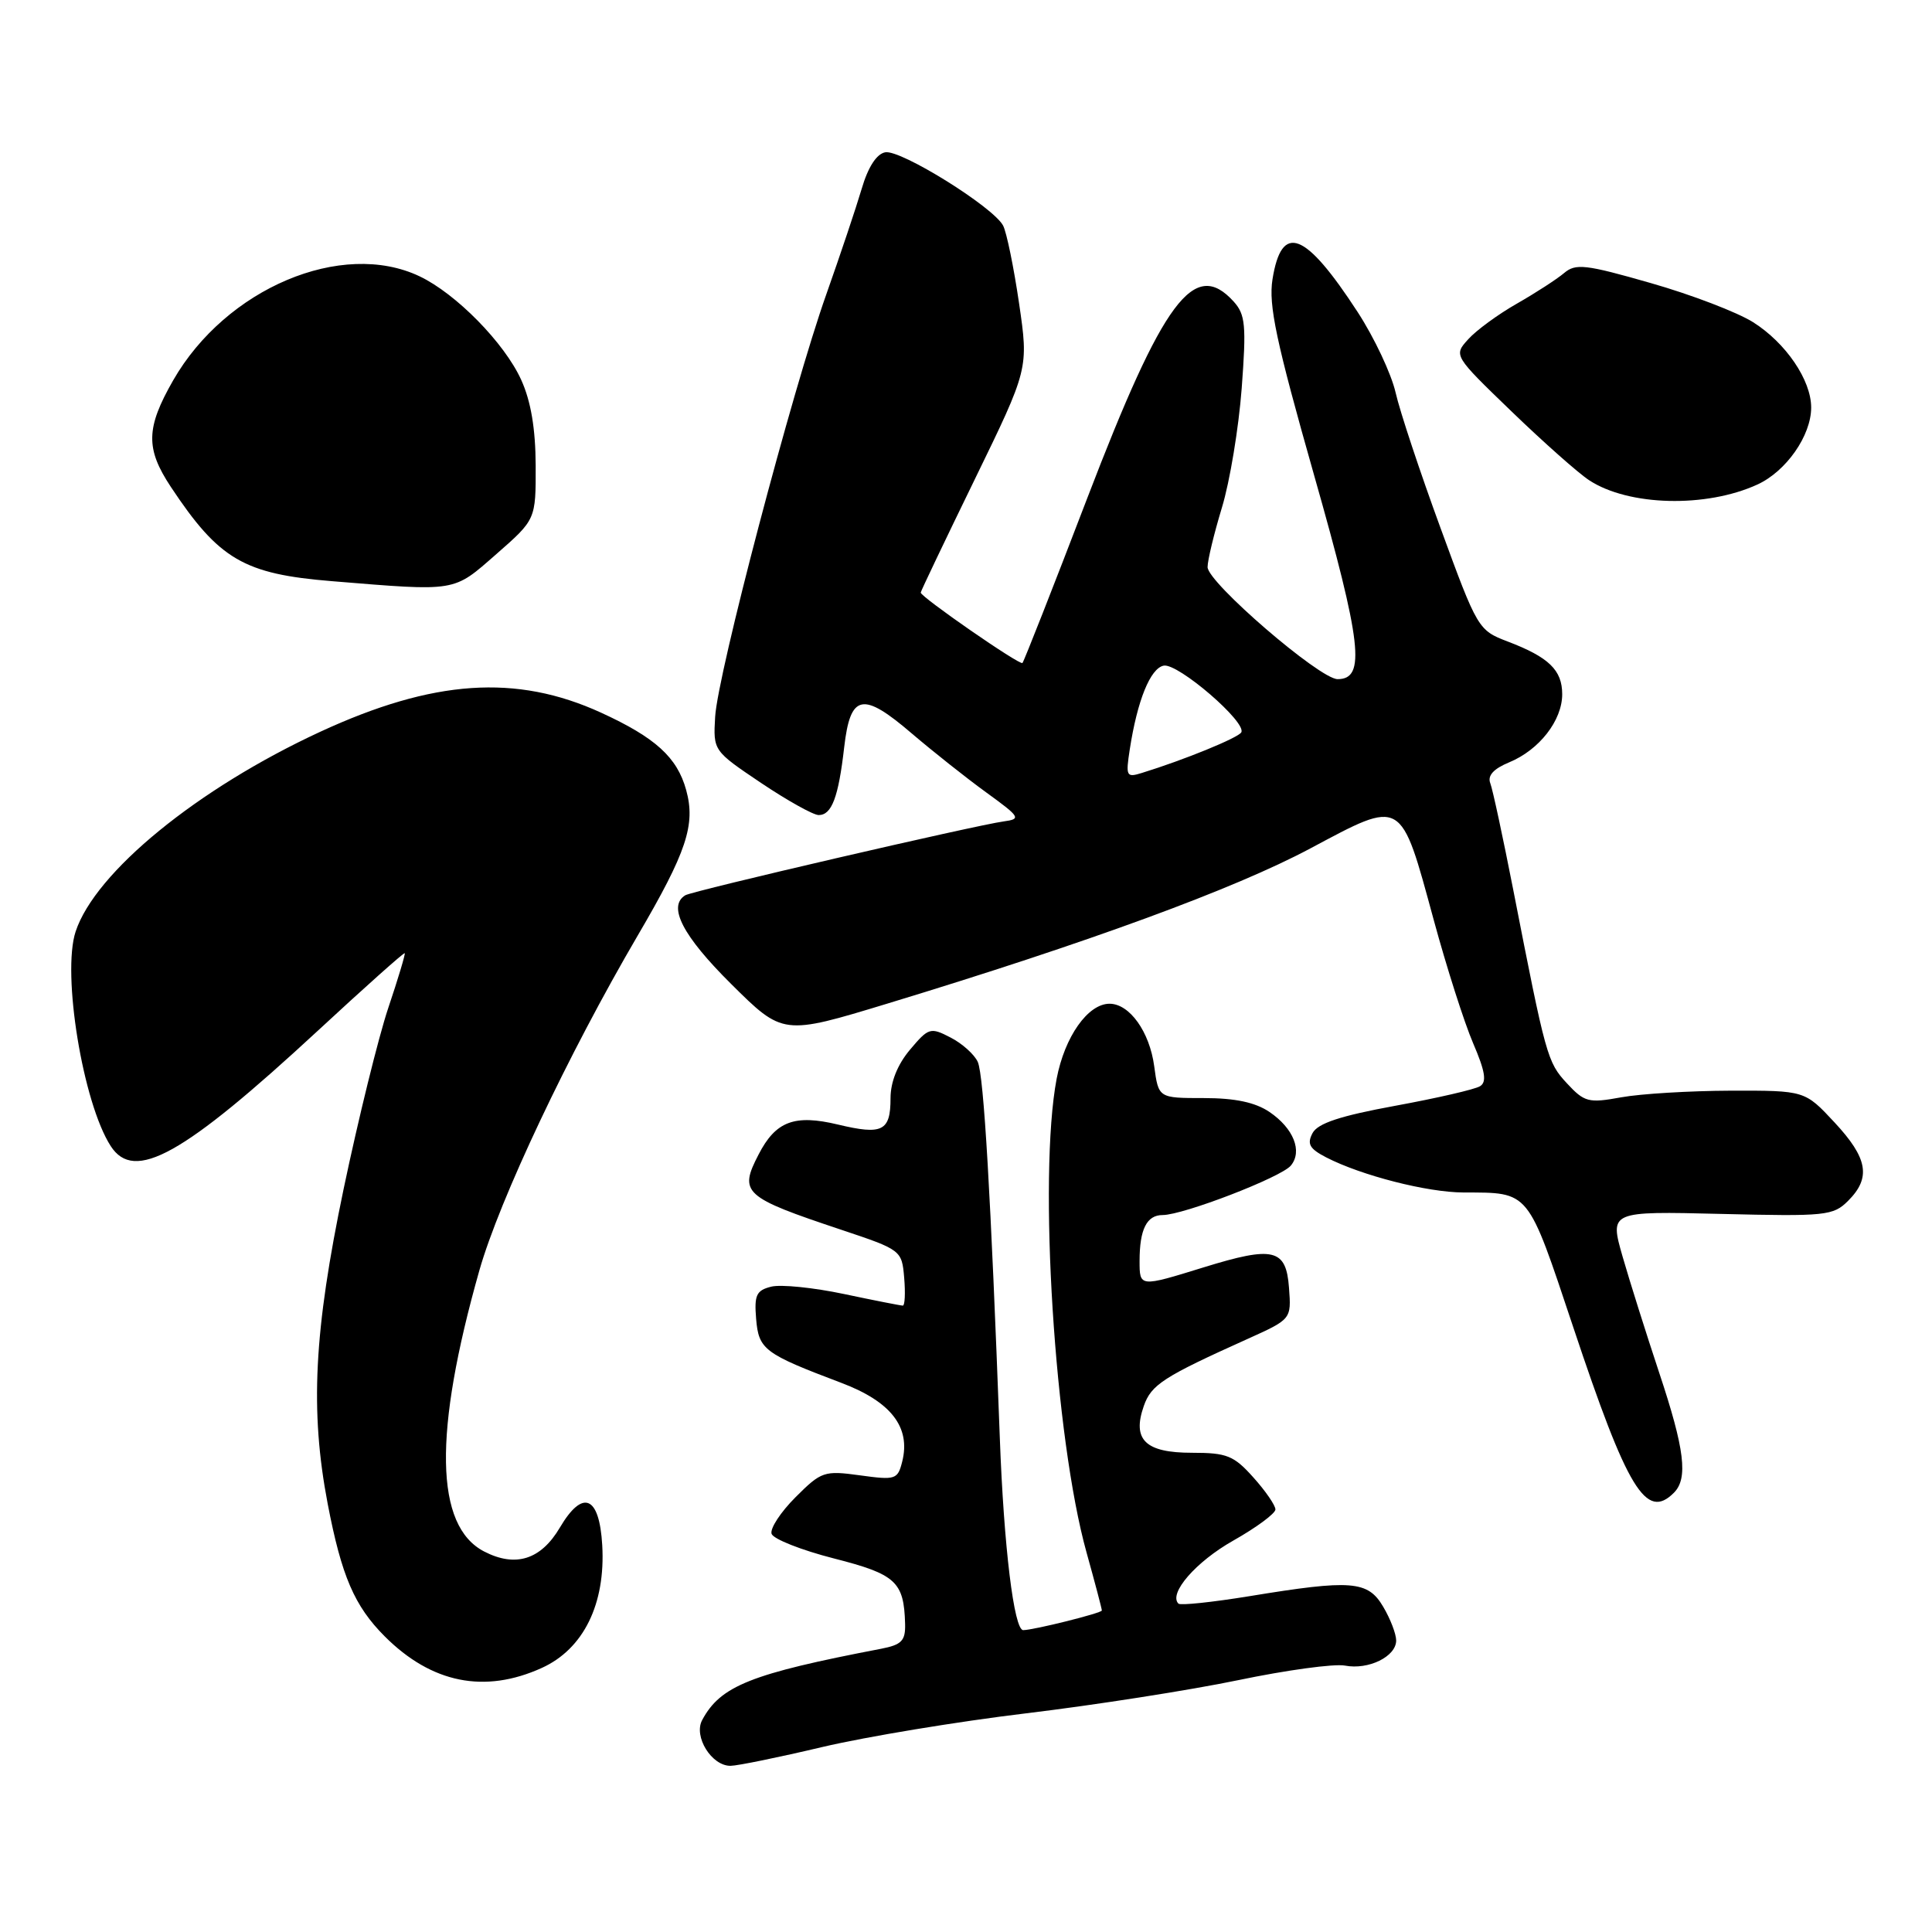 <?xml version="1.0" encoding="UTF-8" standalone="no"?>
<!DOCTYPE svg PUBLIC "-//W3C//DTD SVG 1.1//EN" "http://www.w3.org/Graphics/SVG/1.1/DTD/svg11.dtd" >
<svg xmlns="http://www.w3.org/2000/svg" xmlns:xlink="http://www.w3.org/1999/xlink" version="1.1" viewBox="0 0 256 256">
 <g >
 <path fill="currentColor"
d=" M 109.00 231.48 C 114.78 230.12 126.92 228.11 136.00 227.02 C 145.07 225.93 157.71 223.95 164.07 222.63 C 170.44 221.30 176.80 220.43 178.21 220.70 C 181.33 221.30 185.00 219.50 185.00 217.37 C 185.00 216.51 184.23 214.50 183.28 212.90 C 181.25 209.45 179.09 209.28 165.57 211.50 C 160.65 212.30 156.42 212.75 156.15 212.49 C 154.80 211.14 158.47 206.93 163.41 204.14 C 166.49 202.40 169.00 200.54 169.00 200.01 C 169.00 199.47 167.69 197.56 166.08 195.77 C 163.49 192.87 162.57 192.50 157.94 192.50 C 151.76 192.50 149.99 190.78 151.56 186.30 C 152.55 183.47 154.15 182.44 165.30 177.42 C 171.11 174.80 171.11 174.80 170.80 170.65 C 170.42 165.46 168.77 165.06 159.46 167.94 C 150.99 170.56 151.00 170.56 151.00 167.08 C 151.00 162.89 151.95 161.00 154.05 161.00 C 156.79 161.00 169.75 156.00 171.04 154.45 C 172.62 152.55 171.40 149.50 168.21 147.34 C 166.33 146.07 163.67 145.50 159.50 145.50 C 153.51 145.50 153.51 145.50 152.94 141.29 C 152.33 136.71 149.67 133.00 147.02 133.00 C 144.15 133.00 141.07 137.38 140.01 142.94 C 137.55 155.92 139.74 190.56 143.98 205.74 C 145.09 209.72 146.00 213.17 146.00 213.40 C 146.00 213.74 136.94 216.00 135.58 216.00 C 134.36 216.00 133.01 204.94 132.48 190.50 C 131.29 158.48 130.36 142.50 129.56 140.71 C 129.12 139.73 127.50 138.27 125.96 137.48 C 123.28 136.09 123.04 136.17 120.58 139.09 C 118.93 141.05 118.00 143.36 118.00 145.52 C 118.00 149.89 116.93 150.42 111.04 149.01 C 105.28 147.63 102.79 148.56 100.52 152.97 C 97.88 158.06 98.49 158.62 111.50 162.96 C 119.43 165.61 119.50 165.67 119.81 169.32 C 119.98 171.34 119.90 173.00 119.63 173.00 C 119.35 173.00 115.84 172.31 111.82 171.46 C 107.79 170.61 103.46 170.17 102.19 170.49 C 100.22 170.98 99.93 171.61 100.19 174.75 C 100.53 178.83 101.25 179.37 111.49 183.24 C 118.07 185.73 120.69 189.11 119.55 193.66 C 118.95 196.05 118.67 196.14 113.95 195.49 C 109.21 194.84 108.83 194.97 105.41 198.39 C 103.44 200.36 102.01 202.54 102.24 203.24 C 102.47 203.93 106.18 205.40 110.49 206.50 C 118.72 208.60 119.78 209.58 119.93 215.17 C 119.99 217.41 119.48 217.94 116.75 218.47 C 99.49 221.78 95.47 223.38 93.04 227.92 C 91.87 230.10 94.30 234.01 96.81 233.98 C 97.74 233.97 103.22 232.85 109.00 231.48 Z  M 71.79 221.01 C 77.32 218.50 80.25 212.54 79.80 204.75 C 79.42 198.19 77.22 197.27 74.18 202.42 C 71.67 206.67 68.31 207.73 64.15 205.58 C 57.62 202.20 57.41 189.88 63.52 168.33 C 66.19 158.95 75.29 139.70 84.48 124.00 C 90.99 112.89 92.19 109.28 90.92 104.68 C 89.73 100.35 86.84 97.73 79.64 94.43 C 68.40 89.29 57.41 90.04 42.42 96.97 C 26.17 104.49 12.62 115.56 10.02 123.44 C 8.18 129.02 10.98 146.14 14.67 151.86 C 17.79 156.70 24.24 153.11 42.11 136.58 C 48.34 130.81 53.52 126.19 53.63 126.30 C 53.73 126.41 52.75 129.69 51.44 133.58 C 50.14 137.47 47.48 148.26 45.53 157.55 C 41.59 176.42 41.06 186.89 43.42 199.26 C 45.26 208.85 46.96 212.80 50.98 216.83 C 57.19 223.04 64.21 224.45 71.79 221.01 Z  M 221.80 197.80 C 223.70 195.90 223.23 192.04 219.86 181.92 C 218.14 176.74 215.95 169.80 215.00 166.50 C 213.28 160.49 213.28 160.49 228.03 160.85 C 241.96 161.19 242.91 161.09 244.89 159.11 C 247.95 156.05 247.50 153.46 243.07 148.71 C 239.15 144.50 239.15 144.50 229.32 144.52 C 223.92 144.54 217.39 144.93 214.82 145.40 C 210.48 146.19 209.95 146.05 207.62 143.54 C 205.03 140.74 204.84 140.05 200.51 117.89 C 199.15 110.96 197.79 104.61 197.47 103.78 C 197.08 102.77 197.90 101.87 199.98 101.01 C 203.97 99.36 207.00 95.46 207.00 91.99 C 207.00 88.79 205.23 87.08 199.77 85.00 C 195.88 83.52 195.76 83.31 190.89 70.00 C 188.17 62.58 185.48 54.48 184.92 52.00 C 184.35 49.52 182.10 44.74 179.91 41.37 C 172.93 30.64 169.82 29.45 168.61 37.02 C 168.07 40.43 169.09 45.23 174.12 62.95 C 180.45 85.22 181.00 90.01 177.23 89.99 C 174.85 89.97 160.00 77.17 160.01 75.14 C 160.01 74.24 160.87 70.69 161.91 67.26 C 162.96 63.82 164.13 56.72 164.53 51.47 C 165.16 43.10 165.02 41.68 163.47 39.96 C 158.25 34.20 154.16 39.69 144.07 66.00 C 139.54 77.83 135.67 87.66 135.48 87.85 C 135.14 88.20 122.00 79.10 122.00 78.52 C 122.00 78.35 125.22 71.61 129.15 63.54 C 136.30 48.86 136.30 48.86 135.03 40.18 C 134.33 35.41 133.38 30.78 132.92 29.90 C 131.64 27.44 119.34 19.79 117.30 20.18 C 116.15 20.39 115.02 22.14 114.18 25.01 C 113.45 27.48 111.34 33.77 109.49 39.00 C 105.00 51.65 95.08 89.34 94.76 94.99 C 94.50 99.47 94.51 99.48 100.84 103.74 C 104.33 106.08 107.77 108.00 108.48 108.00 C 110.21 108.00 111.10 105.65 111.86 99.01 C 112.68 91.93 114.30 91.60 120.83 97.20 C 123.60 99.56 128.03 103.08 130.68 105.00 C 135.20 108.28 135.34 108.52 133.00 108.84 C 129.29 109.34 91.72 118.05 90.80 118.63 C 88.43 120.09 90.47 124.02 96.87 130.37 C 103.74 137.19 103.74 137.19 117.62 132.97 C 144.32 124.85 163.58 117.78 173.61 112.43 C 185.93 105.86 185.55 105.64 189.98 121.91 C 191.68 128.17 194.03 135.52 195.20 138.24 C 196.80 141.97 197.03 143.37 196.11 143.93 C 195.44 144.35 190.39 145.51 184.89 146.52 C 177.58 147.86 174.62 148.84 173.92 150.14 C 173.16 151.58 173.51 152.21 175.73 153.36 C 180.41 155.77 189.13 158.00 193.93 158.01 C 202.75 158.04 202.35 157.55 208.46 175.85 C 215.65 197.42 218.12 201.48 221.80 197.80 Z  M 65.77 73.42 C 71.00 68.84 71.00 68.84 70.98 61.67 C 70.96 56.81 70.35 53.16 69.06 50.33 C 66.85 45.45 60.42 38.90 55.59 36.61 C 45.30 31.72 29.94 38.21 22.95 50.39 C 19.33 56.71 19.27 59.43 22.64 64.52 C 29.03 74.15 32.31 76.06 44.00 77.01 C 60.66 78.37 59.99 78.48 65.77 73.42 Z  M 232.87 64.20 C 236.68 62.45 239.99 57.72 239.99 54.00 C 239.99 50.36 236.63 45.43 232.29 42.69 C 230.21 41.38 224.11 39.04 218.74 37.51 C 210.06 35.02 208.78 34.88 207.24 36.19 C 206.28 37.00 203.47 38.82 201.00 40.23 C 198.52 41.64 195.62 43.76 194.55 44.95 C 192.60 47.10 192.60 47.10 200.29 54.52 C 204.52 58.60 209.15 62.71 210.58 63.64 C 215.80 67.06 226.07 67.32 232.87 64.20 Z  M 149.70 99.30 C 150.70 92.81 152.43 88.54 154.20 88.20 C 156.09 87.84 165.27 95.75 164.47 97.05 C 164.01 97.79 156.88 100.70 151.30 102.42 C 149.25 103.06 149.15 102.86 149.70 99.30 Z "/>
</g>
</svg>